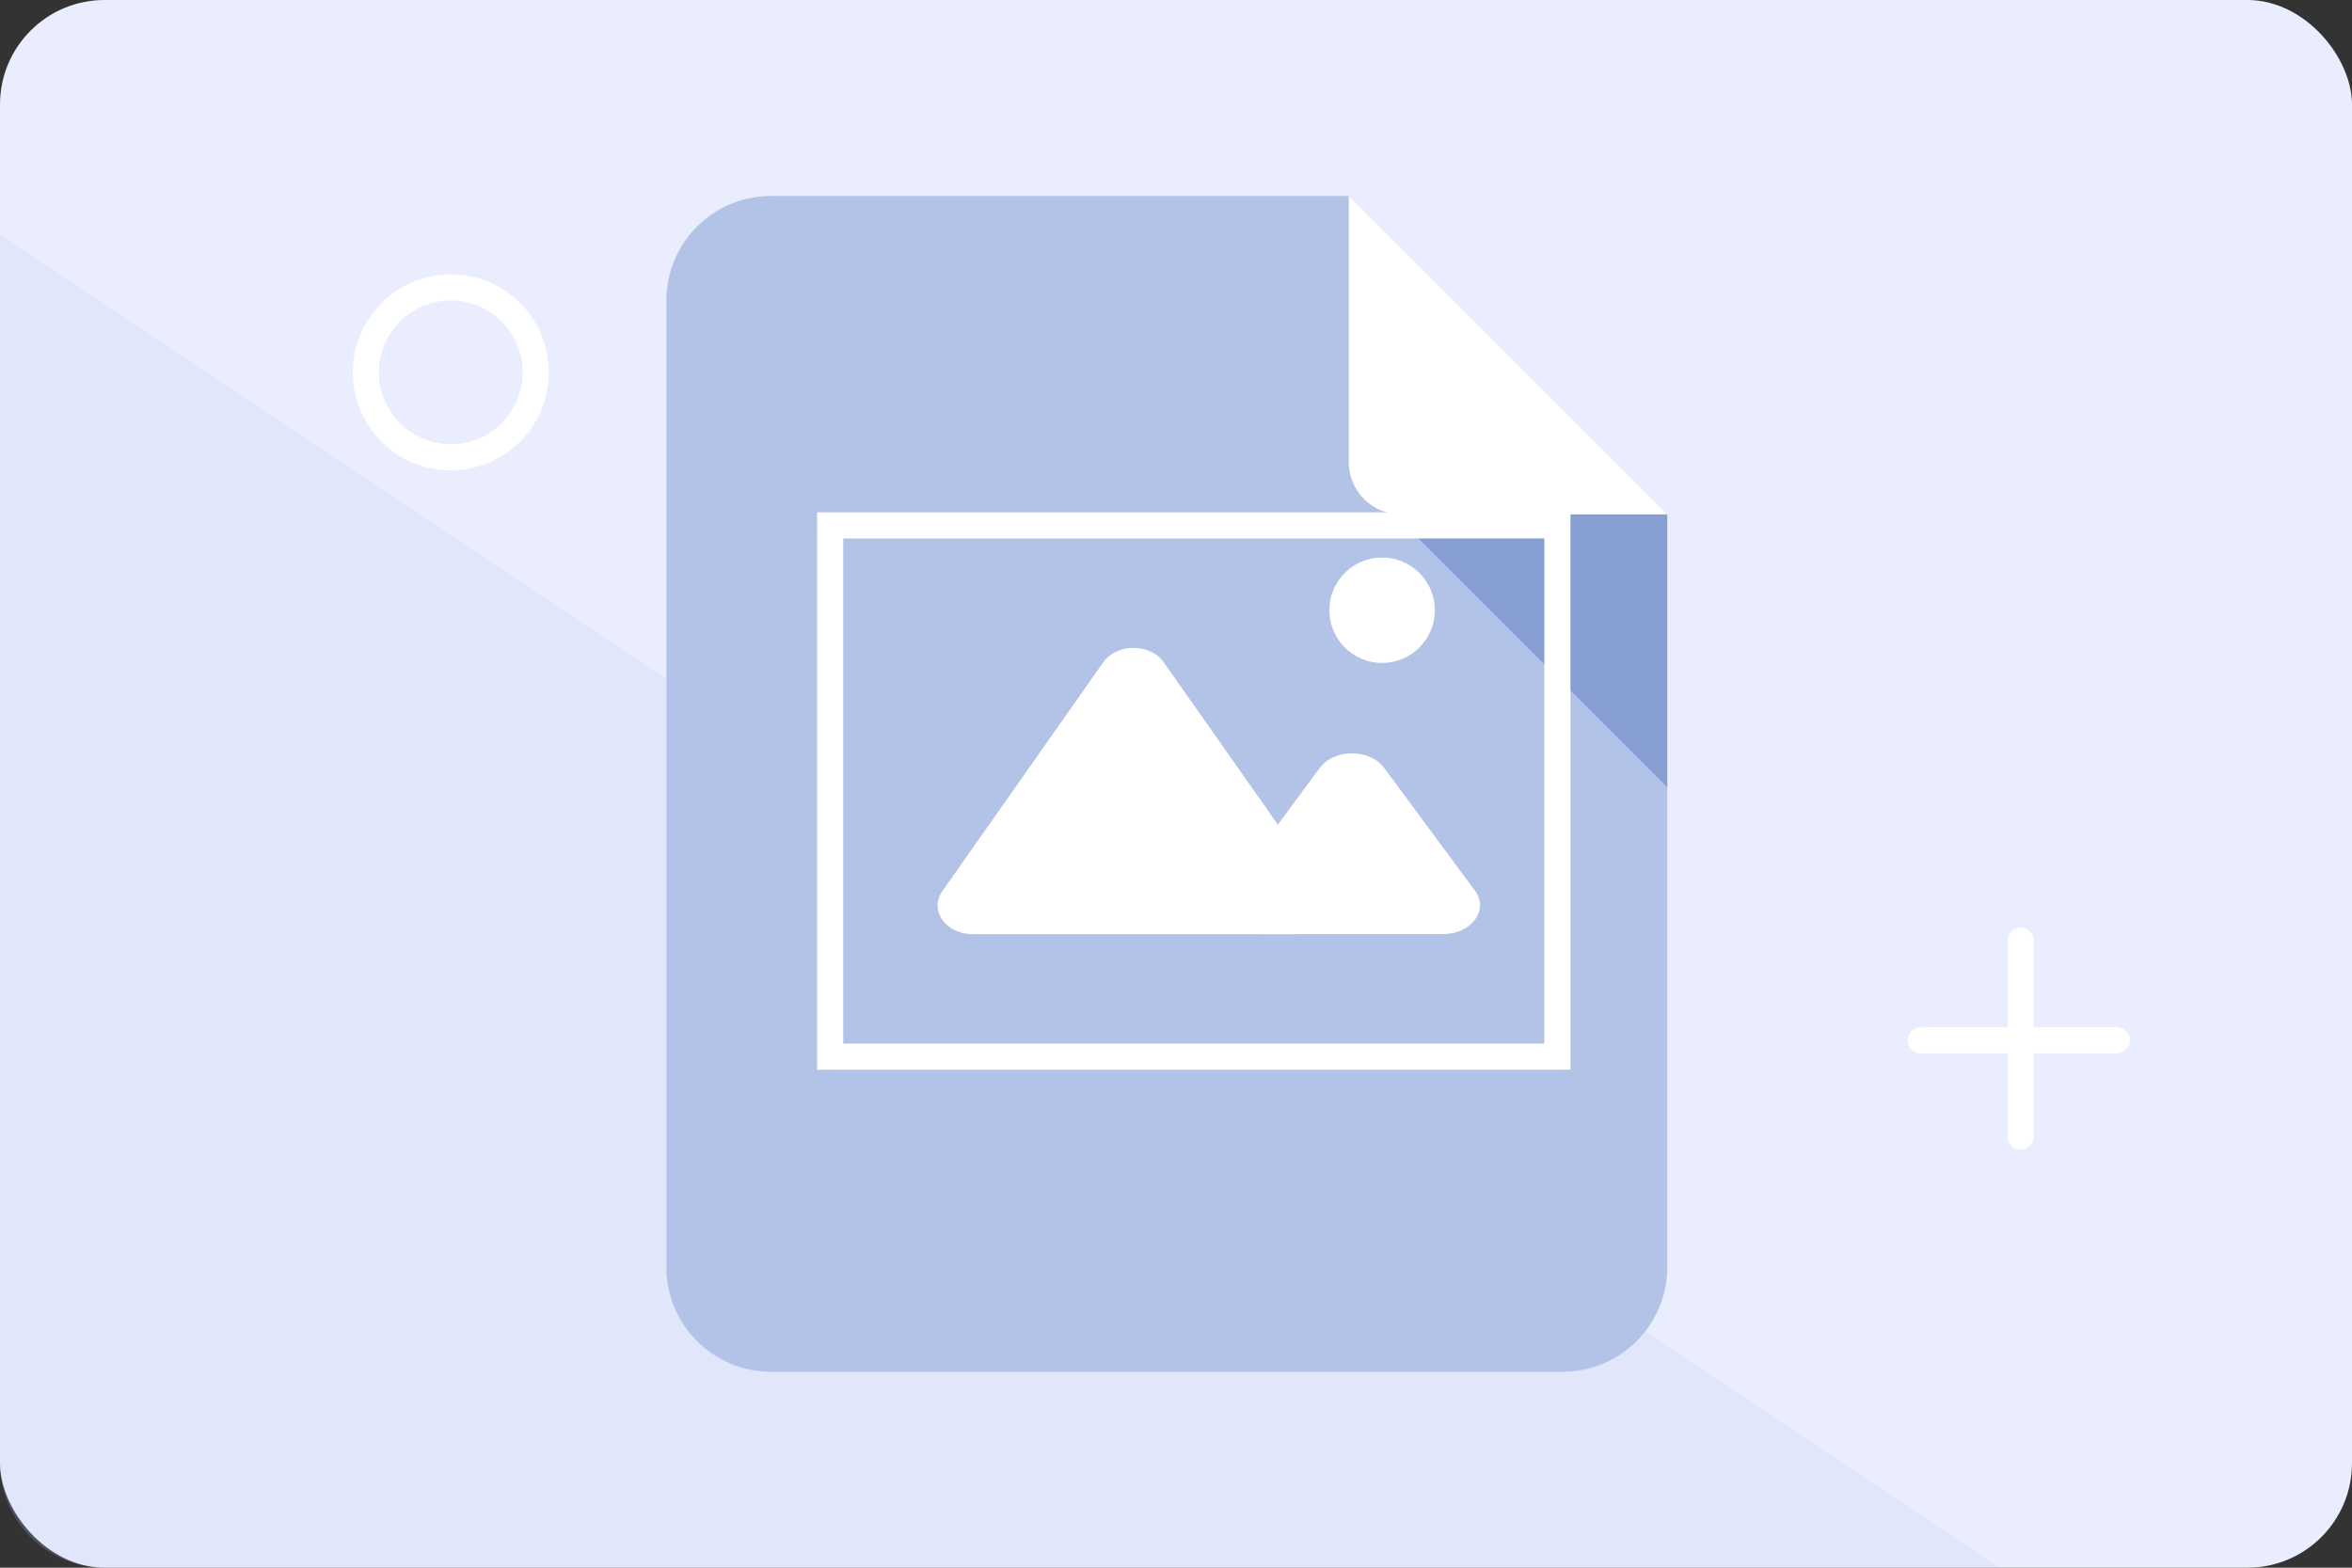 <svg width="90" height="60" viewBox="0 0 90 60" fill="none" xmlns="http://www.w3.org/2000/svg">
<rect x="0" y="0" width="90" height="60" fill="#333333" stroke="none"/>
<rect width="90" height="60" rx="4" fill="#EAEDFD"/>
<path opacity="0.2" d="M4 60H76.5L0 9V56C0 58.209 1.791 60 4 60Z" fill="#BFCAF9"/>
<path d="M20.5 14.25C20.5 16.045 19.045 17.5 17.25 17.5C15.455 17.5 14 16.045 14 14.25C14 12.455 15.455 11 17.25 11C19.045 11 20.5 12.455 20.5 14.25Z" stroke="white"/>
<path d="M77.318 36V43.5" stroke="white" stroke-linecap="round"/>
<path d="M73.5 39.818L81 39.818" stroke="white" stroke-linecap="round"/>
<path d="M25.5 11.5C25.5 9.291 27.291 7.5 29.5 7.5H51.612L63.797 19.686V48.5C63.797 50.709 62.007 52.5 59.797 52.5H29.5C27.291 52.5 25.5 50.709 25.5 48.5V11.5Z" fill="#B3C3E7"/>
<path d="M63.797 30.13L53.352 19.686H63.797V30.13Z" fill="#869ED2"/>
<rect x="31.766" y="20.108" width="27.828" height="20.333" stroke="white"/>
<ellipse rx="2.018" ry="2.018" transform="matrix(-1 0 0 1 52.886 23.355)" fill="white"/>
<path d="M52.962 29.386C52.416 28.648 51.051 28.648 50.505 29.386L47.025 34.091C46.479 34.829 47.161 35.751 48.253 35.751H55.214C56.306 35.751 56.988 34.829 56.442 34.091L52.962 29.386Z" fill="white"/>
<path d="M44.528 25.345C44.015 24.614 42.732 24.614 42.218 25.345L36.059 34.108C35.545 34.839 36.187 35.752 37.214 35.752H49.533C50.559 35.752 51.201 34.839 50.688 34.108L44.528 25.345Z" fill="white"/>
<path d="M51.611 17.686V7.5L63.797 19.686H53.611C52.507 19.686 51.611 18.79 51.611 17.686Z" fill="white"/>
</svg>
